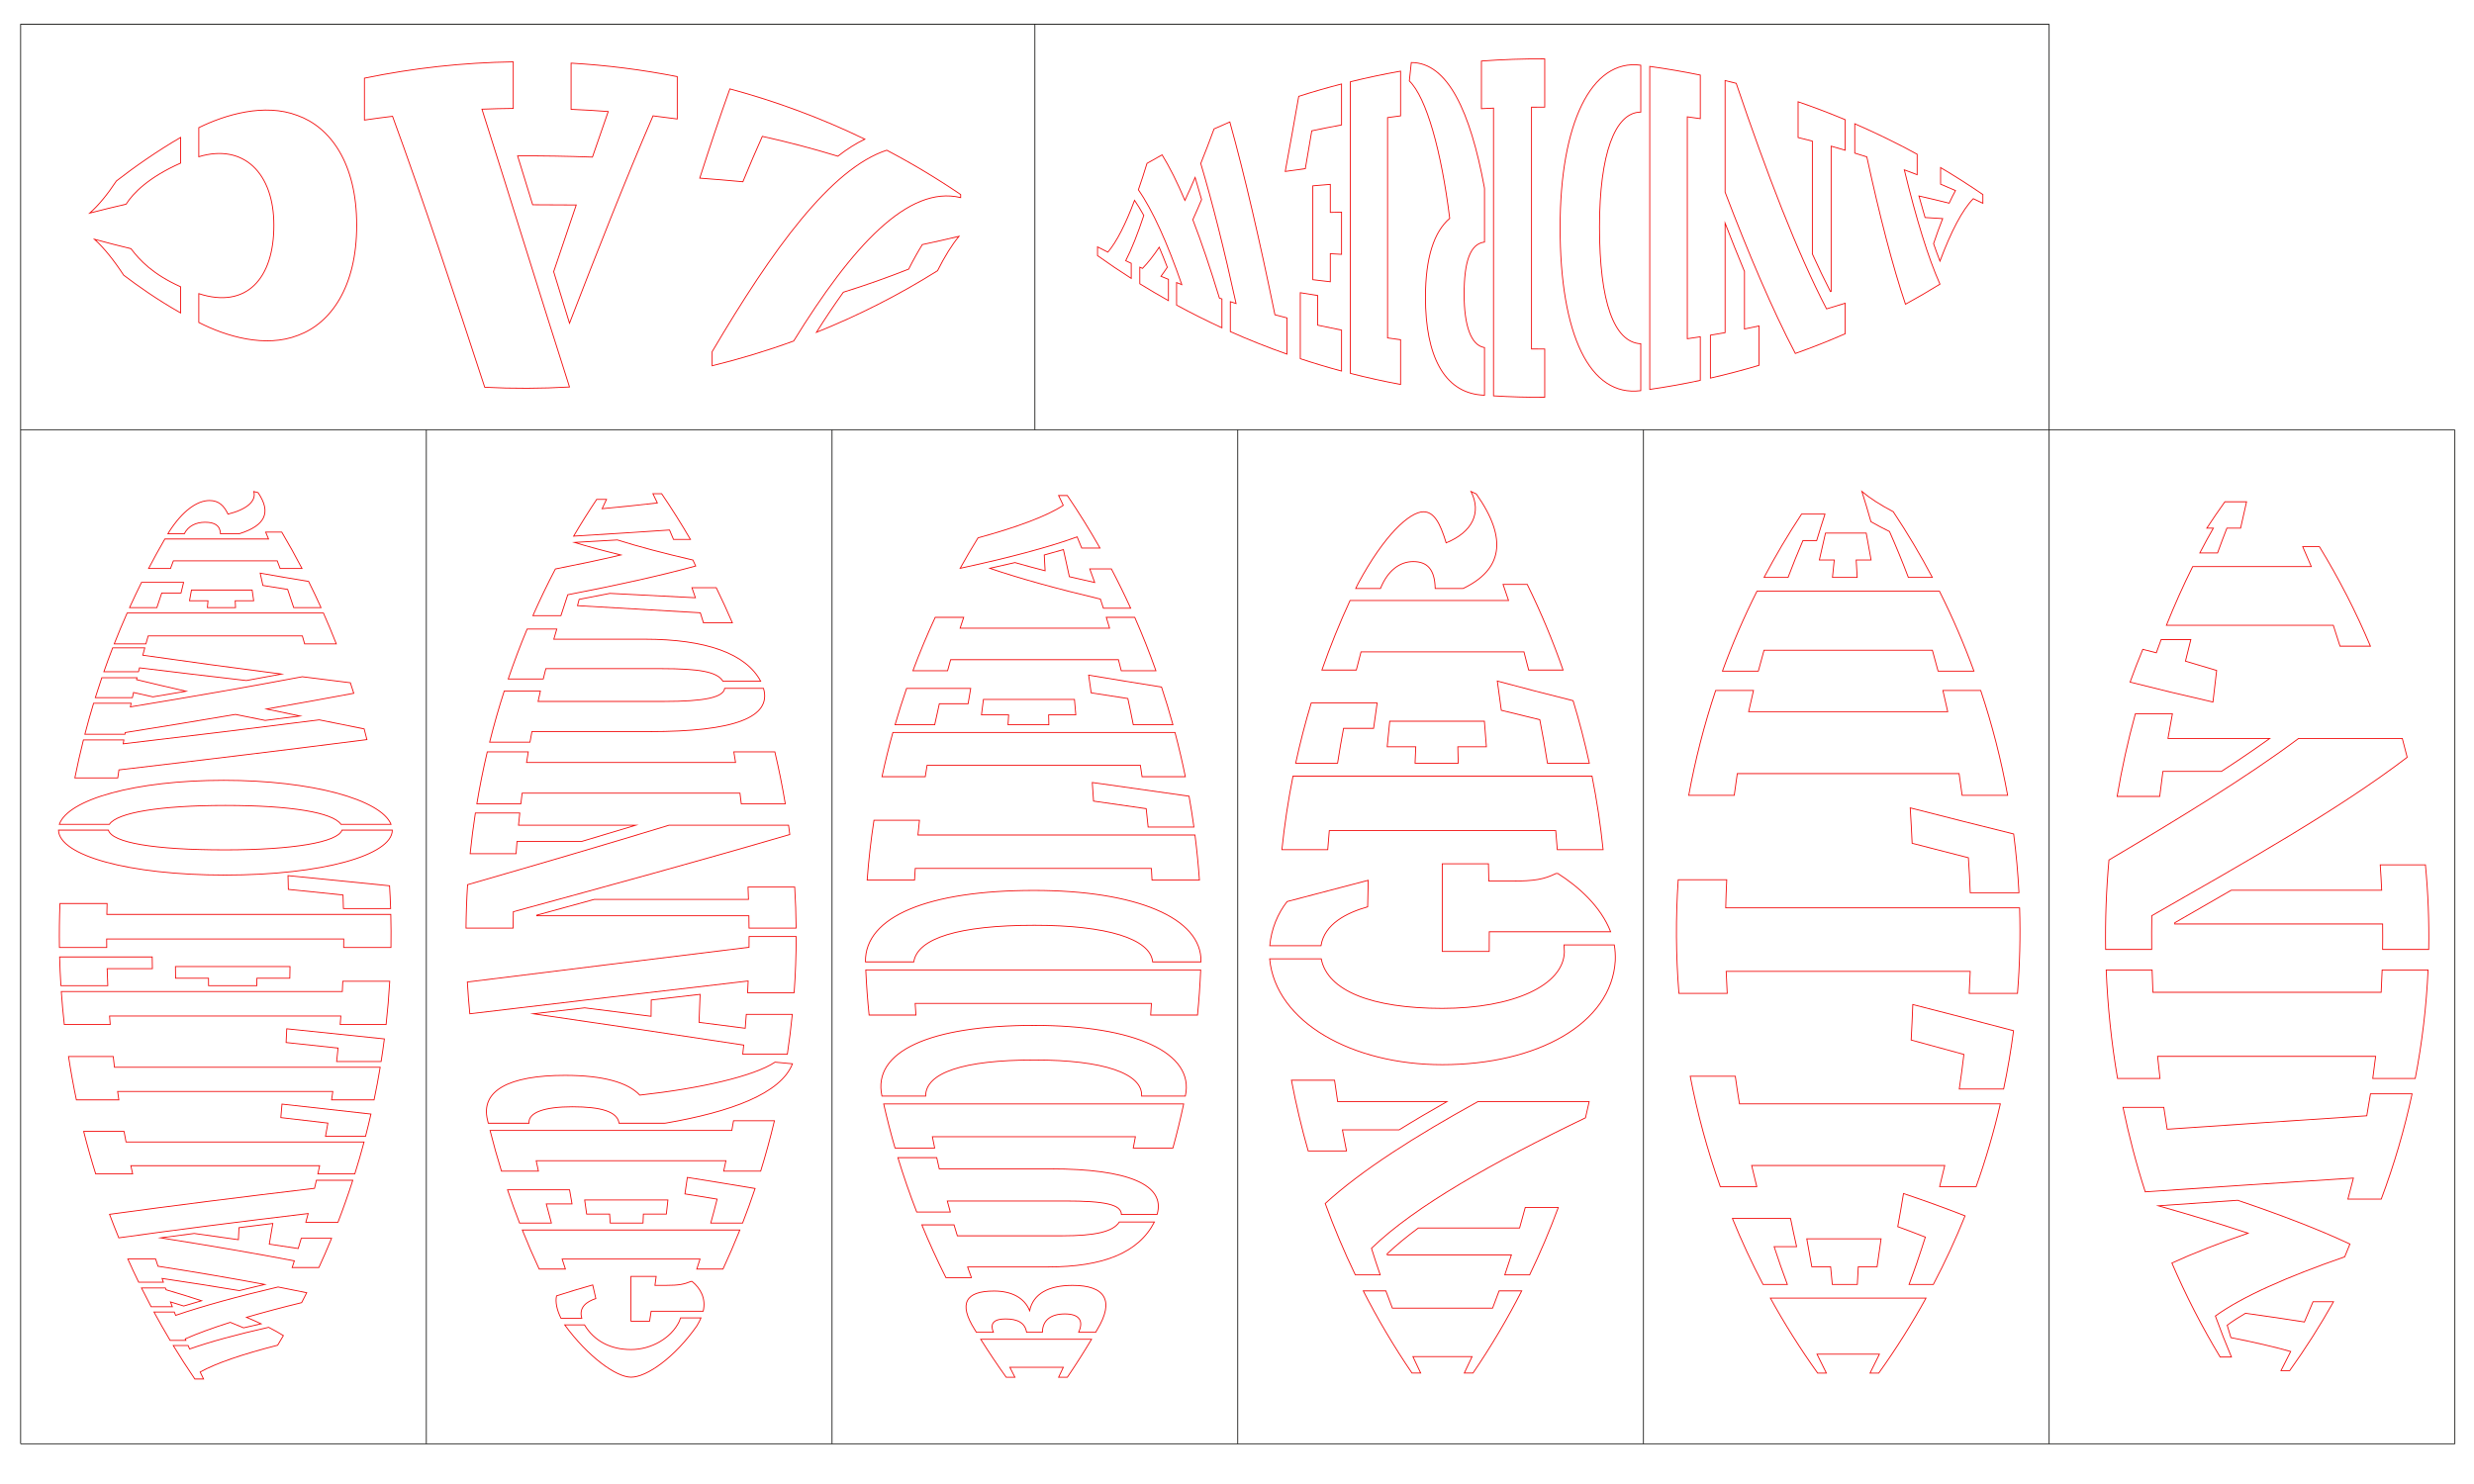 <?xml version="1.0" encoding="UTF-8" standalone="no"?>
<!DOCTYPE svg PUBLIC "-//W3C//DTD SVG 1.1//EN" "http://www.w3.org/Graphics/SVG/1.1/DTD/svg11.dtd">
<svg width="100%" height="100%" viewBox="0 0 5906 3544" version="1.1" xmlns="http://www.w3.org/2000/svg" xmlns:xlink="http://www.w3.org/1999/xlink" xml:space="preserve" xmlns:serif="http://www.serif.com/" style="fill-rule:evenodd;clip-rule:evenodd;stroke-miterlimit:10;">
    <g transform="matrix(5,2.55135e-16,3.06159e-16,-4.167,2954.85,1026.5)">
        <path d="M-581.103,-581.103L581.103,-581.103" style="fill:none;fill-rule:nonzero;stroke:rgb(29,29,27);stroke-width:0.45px;"/>
    </g>
    <g>
        <g transform="matrix(2.55135e-16,-4.167,4.167,2.55135e-16,665.845,3006.32)">
            <path d="M0,-70.626C-1.383,-70.185 -2.764,-69.738 -4.141,-69.286C-7.637,-47.001 -11.115,-26.565 -14.575,-8.141C-15.755,-13.161 -16.933,-18.014 -18.109,-22.697C-15.798,-36.434 -13.478,-51.199 -11.15,-66.935C-11.865,-66.689 -12.579,-66.443 -13.292,-66.195L-13.292,-80.356C-8.89,-82.497 -4.459,-84.563 0,-86.553L0,-70.626ZM-16.587,-65.036C-16.932,-64.914 -17.277,-64.791 -17.622,-64.667C-19.732,-57.453 -21.834,-50.657 -23.929,-44.299C-24.937,-47.844 -25.942,-51.256 -26.946,-54.533C-26.163,-56.998 -25.379,-59.527 -24.594,-62.119C-25.52,-61.773 -26.444,-61.425 -27.367,-61.074L-27.367,-73.195C-23.795,-75.093 -20.201,-76.94 -16.587,-78.736L-16.587,-65.036ZM-30.372,-59.921C-31.012,-59.673 -31.651,-59.424 -32.29,-59.174C-26.923,-43.474 -21.504,-23.753 -16.039,-0.481C-17.136,5.195 -18.231,10.666 -19.324,15.927C-21.228,14.967 -23.125,13.994 -25.017,13.006C-27.833,1.472 -30.637,-9.076 -33.426,-18.572C-34.662,-15.613 -35.894,-12.82 -37.124,-10.199C-37.898,-13.654 -38.67,-16.997 -39.442,-20.226C-38.393,-22.641 -37.343,-25.187 -36.291,-27.862C-39.468,-37.902 -42.626,-46.538 -45.765,-53.672C-46.06,-53.546 -46.354,-53.421 -46.648,-53.295L-46.648,-62.317C-41.278,-65.527 -35.852,-68.616 -30.372,-71.583L-30.372,-59.921ZM-49.581,-52.03C-50.245,-51.741 -50.908,-51.451 -51.57,-51.159C-47.462,-39.569 -43.32,-24.382 -39.145,-5.9C-40.728,-2.79 -42.306,0.033 -43.879,2.558C-45.728,1.474 -47.57,0.376 -49.406,-0.736C-54.58,-20.996 -59.7,-35.984 -64.762,-45.115C-66.1,-44.477 -67.433,-43.835 -68.762,-43.186L-68.762,-48.18C-62.458,-52.481 -56.062,-56.604 -49.581,-60.547L-49.581,-52.03Z" style="fill:none;fill-rule:nonzero;stroke:rgb(242,13,13);stroke-width:0.5px;"/>
        </g>
        <g transform="matrix(2.55135e-16,-4.167,4.167,2.55135e-16,352.862,2837.58)">
            <path d="M0,95.504C1.536,95.87 3.074,96.229 4.614,96.583L4.614,117.429C-3.472,114.83 -11.494,112 -19.44,108.94L-19.44,90.519C-17.779,90.976 -16.115,91.426 -14.448,91.868C-19.112,52.644 -23.752,16.34 -28.364,-16.638C-23.898,-18.475 -19.406,-20.237 -14.891,-21.925C-9.954,14.122 -4.99,53.417 0,95.504ZM-25.856,26.588C-27.048,35.222 -28.239,43.66 -29.427,51.896C-27.134,52.012 -24.834,52.126 -22.527,52.238C-21.73,58.604 -20.932,65.063 -20.134,71.614C-24.105,70.964 -28.057,70.29 -31.989,69.591C-32.821,75.216 -33.652,80.738 -34.482,86.155C-32.531,86.751 -30.575,87.336 -28.614,87.912L-28.614,105.29C-34.247,102.976 -39.84,100.544 -45.388,97.995L-45.388,82.701C-44.114,83.119 -42.838,83.533 -41.559,83.942C-37.187,60.971 -32.788,35.356 -28.364,7.385C-27.529,13.676 -26.693,20.078 -25.856,26.588Z" style="fill:none;fill-rule:nonzero;stroke:rgb(242,13,13);stroke-width:0.5px;"/>
        </g>
        <g transform="matrix(2.55135e-16,-4.167,4.167,2.55135e-16,199.735,2660.23)">
            <path d="M0,164.583C-4.259,163.611 -8.506,162.578 -12.739,161.483L-12.739,138.551C-10.221,139.016 -7.698,139.465 -5.17,139.9C-4.125,131.002 -3.078,122.019 -2.03,112.954C0.544,113.184 3.124,113.405 5.707,113.617C3.803,130.87 1.9,147.867 0,164.583ZM-9.936,23.139C-11.958,23.504 -13.977,23.879 -15.992,24.265L-15.992,160.629C-22.124,158.995 -28.227,157.231 -34.294,155.337L-34.294,134.161C-32.729,134.509 -31.162,134.852 -29.592,135.189L-29.592,27.027C-31.162,27.365 -32.729,27.709 -34.294,28.06L-34.294,6.881C-26.233,4.358 -18.11,2.064 -9.936,0L-9.936,23.139Z" style="fill:none;fill-rule:nonzero;stroke:rgb(242,13,13);stroke-width:0.5px;"/>
        </g>
        <g transform="matrix(2.55135e-16,-4.167,4.167,2.55135e-16,163.61,2480.77)">
            <path d="M0,180.937C-4.324,180.376 -8.641,179.754 -12.949,179.071L-12.949,153.59C-10.386,153.881 -7.82,154.156 -5.252,154.415C-4.189,144.542 -3.126,134.616 -2.062,124.641C0.553,124.775 3.171,124.901 5.791,125.018C3.859,143.809 1.929,162.456 0,180.937ZM-10.098,25.609C-12.154,25.834 -14.209,26.068 -16.261,26.313L-16.261,178.533C-22.507,177.495 -28.734,176.328 -34.936,175.031L-34.936,150.705C-33.336,150.944 -31.735,151.176 -30.132,151.403L-30.132,28.123C-31.735,28.351 -33.336,28.584 -34.936,28.824L-34.936,4.496C-26.695,2.768 -18.412,1.269 -10.098,0L-10.098,25.609Z" style="fill:none;fill-rule:nonzero;stroke:rgb(242,13,13);stroke-width:0.5px;"/>
        </g>
        <g transform="matrix(2.55135e-16,-4.167,4.167,2.55135e-16,380.382,2307.97)">
            <path d="M0,74.864C-2.232,74.83 -4.464,74.79 -6.695,74.743L-6.695,55.898C-8.123,55.884 -9.551,55.868 -10.978,55.851L-10.978,28.193C-9.551,28.184 -8.123,28.175 -6.695,28.167L-6.695,9.322C-4.464,9.286 -2.232,9.255 0,9.229L0,74.864ZM5.493,-4.085C3.26,-4.059 1.027,-4.025 -1.206,-3.984L-1.206,-29.901C-4.465,-29.804 -7.722,-29.682 -10.978,-29.536L-10.978,-56.389C-5.492,-56.733 -0.001,-56.98 5.493,-57.128L5.493,-4.085ZM-14.323,104.831C-12.361,104.929 -10.399,105.018 -8.436,105.098L-8.436,131.992C-16.712,131.519 -24.976,130.824 -33.219,129.906L-33.219,103.609C-31.597,103.738 -29.974,103.86 -28.351,103.977L-28.351,-28.519C-29.974,-28.402 -31.597,-28.279 -33.219,-28.149L-33.219,-54.45C-26.931,-55.152 -20.631,-55.724 -14.323,-56.166L-14.323,104.831Z" style="fill:none;fill-rule:nonzero;stroke:rgb(242,13,13);stroke-width:0.5px;"/>
        </g>
        <g transform="matrix(2.55135e-16,-4.167,4.167,2.55135e-16,145.129,2115.12)">
            <path d="M0,188.338C-4.349,188.605 -8.701,188.81 -13.055,188.954L-13.055,161.917C-10.465,161.856 -7.876,161.779 -5.287,161.687C-4.216,151.229 -3.145,140.787 -2.075,130.363C0.558,130.306 3.189,130.24 5.818,130.165C3.88,149.48 1.94,168.878 0,188.338ZM-10.175,26.531C-12.252,26.472 -14.328,26.424 -16.405,26.386L-16.405,189.052C-22.726,189.215 -29.049,189.248 -35.37,189.152L-35.37,162.059C-33.74,162.076 -32.109,162.088 -30.478,162.093L-30.478,26.279C-32.109,26.285 -33.74,26.296 -35.37,26.314L-35.37,-0.782C-26.971,-0.91 -18.569,-0.809 -10.175,-0.479L-10.175,26.531Z" style="fill:none;fill-rule:nonzero;stroke:rgb(242,13,13);stroke-width:0.5px;"/>
        </g>
        <g transform="matrix(2.55135e-16,-4.167,4.167,2.55135e-16,934.608,1968.38)">
            <path d="M0,-190.307C14.357,-185.215 25.218,-146.664 25.219,-96.141C25.218,-45.624 14.158,-6.098 0,-0.261L0,-28.96C6.778,-33.621 10.813,-57.677 10.814,-95.154C10.814,-132.63 6.711,-157.206 0,-161.608L0,-190.307ZM-3.324,-162.196C-10.508,-160.096 -14.647,-136.083 -14.646,-95.419C-14.646,-56.329 -10.241,-30.753 -3.324,-28.373L-3.324,0.472C-17.625,0.346 -29.072,-39.362 -29.069,-95.423C-29.072,-150.938 -17.758,-190.406 -3.324,-190.779L-3.324,-162.196Z" style="fill:none;fill-rule:nonzero;stroke:rgb(242,13,13);stroke-width:0.5px;"/>
        </g>
        <g transform="matrix(2.55135e-16,-4.167,4.167,2.55135e-16,708.955,1546.93)">
            <path d="M0,-87.183C-1.408,-87.572 -2.819,-87.957 -4.231,-88.336C-7.817,-63.397 -11.417,-36.846 -15.03,-8.848C-16.263,-15.441 -17.498,-22.161 -18.734,-29.003C-16.304,-50.148 -13.881,-70.574 -11.464,-90.226C-12.206,-90.415 -12.949,-90.602 -13.692,-90.788L-13.692,-110.625C-9.105,-109.021 -4.54,-107.34 0,-105.584L0,-87.183ZM-17.136,-91.638C-17.498,-91.726 -17.86,-91.814 -18.222,-91.902C-20.438,-82.77 -22.659,-73.322 -24.884,-63.577C-25.954,-69.814 -27.025,-76.137 -28.097,-82.542C-27.261,-86.281 -26.426,-89.978 -25.591,-93.632C-26.576,-93.856 -27.562,-94.079 -28.548,-94.298L-28.548,-115.535C-24.73,-114.346 -20.926,-113.106 -17.136,-111.815L-17.136,-91.638ZM-31.769,-95.006C-32.456,-95.155 -33.144,-95.303 -33.833,-95.449C-28.044,-60.229 -22.286,-27.234 -16.561,3.064C-17.711,12.095 -18.861,21.27 -20.013,30.583C-22.018,31.25 -24.027,31.902 -26.04,32.539C-29.038,16.54 -32.045,-0.147 -35.059,-17.457C-36.395,-11.16 -37.732,-4.769 -39.07,1.71C-39.912,-4.87 -40.754,-11.514 -41.597,-18.22C-40.451,-23.969 -39.307,-29.652 -38.164,-35.263C-41.616,-55.553 -45.078,-76.629 -48.549,-98.392C-48.874,-98.453 -49.2,-98.514 -49.526,-98.574L-49.526,-121.514C-43.578,-119.972 -37.657,-118.309 -31.769,-116.524L-31.769,-95.006ZM-52.784,-99.169C-53.523,-99.301 -54.263,-99.433 -55.003,-99.563C-50.41,-60.489 -45.833,-22.948 -41.273,12.759C-43.002,21.195 -44.733,29.774 -46.467,38.486C-48.504,39.028 -50.545,39.555 -52.589,40.069C-58.35,-4.886 -64.137,-52.437 -69.944,-102.001C-71.478,-102.232 -73.013,-102.457 -74.55,-102.677L-74.55,-127.252C-67.261,-125.795 -60.003,-124.16 -52.784,-122.346L-52.784,-99.169Z" style="fill:none;fill-rule:nonzero;stroke:rgb(242,13,13);stroke-width:0.5px;"/>
        </g>
        <g transform="matrix(2.55135e-16,-4.167,4.167,2.55135e-16,338.855,1388.33)">
            <path d="M0,95.47C-4.972,97.943 -9.983,100.318 -15.031,102.597L-15.031,86.949C-11.528,85.819 -8.043,84.657 -4.577,83.46C-3.822,78.639 -3.069,73.916 -2.316,69.293C0.044,68.784 2.395,68.266 4.737,67.738C3.162,76.54 1.583,85.789 0,95.47ZM-4.944,63.131C-6.984,63.432 -9.03,63.728 -11.083,64.018L-11.083,53.426C-12.396,53.49 -13.712,53.553 -15.031,53.616L-15.031,37.498C-13.712,37.61 -12.396,37.723 -11.083,37.838L-11.083,27.245C-9.03,27.615 -6.984,27.99 -4.944,28.372L-4.944,63.131ZM-0.548,23.867C-2.579,23.364 -4.615,22.869 -6.659,22.382L-6.659,11.333C-9.438,10.383 -12.228,9.455 -15.031,8.548L-15.031,-7.102C-10.169,-4.901 -5.34,-2.61 -0.548,-0.228L-0.548,23.867ZM-18.125,103.979C-23.972,106.566 -29.867,109.022 -35.805,111.349L-35.805,93.201C-34.273,92.772 -32.744,92.337 -31.218,91.896L-31.218,3.581C-32.744,3.138 -34.273,2.702 -35.805,2.271L-35.805,-15.879C-29.867,-13.545 -23.972,-11.082 -18.125,-8.488L-18.125,103.979Z" style="fill:none;fill-rule:nonzero;stroke:rgb(242,13,13);stroke-width:0.5px;"/>
        </g>
        <g transform="matrix(2.55135e-16,-4.167,4.167,2.55135e-16,671.887,1269.56)">
            <path d="M0,-64.331C11.877,-56.72 17.837,-48.387 17.852,-41.208C17.849,-36.051 15.048,-32.98 10.056,-30.618C12.728,-19.856 17.53,-14.284 22.998,-15.835C22.789,-15.035 22.58,-14.22 22.371,-13.389C10.726,-5.457 3.35,-9.638 -1.178,-24.129C-1.198,-24.22 -1.218,-24.311 -1.237,-24.403L-1.237,-34.92C-1.218,-34.919 -1.198,-34.918 -1.178,-34.917C3.476,-35.142 5.393,-38.12 5.396,-43.739C5.394,-49.093 3.183,-53.425 -1.178,-55.648C-1.198,-55.656 -1.218,-55.664 -1.237,-55.673L-1.237,-65.064C-0.824,-64.82 -0.412,-64.576 0,-64.331ZM-4.19,-7.395C-2.869,-7.941 -1.551,-8.492 -0.236,-9.048L-0.236,0.174C-7.105,4.24 -14.067,8.108 -21.112,11.778L-21.112,-0.758C-19.643,-1.305 -18.177,-1.858 -16.716,-2.417L-16.716,-61.906C-18.177,-62.467 -19.643,-63.022 -21.112,-63.571L-21.112,-76.109C-15.416,-73.133 -9.773,-70.027 -4.19,-66.791L-4.19,-7.395Z" style="fill:none;fill-rule:nonzero;stroke:rgb(242,13,13);stroke-width:0.5px;"/>
        </g>
        <g transform="matrix(2.55135e-16,-4.167,4.167,2.55135e-16,1672.01,3147.88)">
            <path d="M0,-79.87C4.855,-82.274 9.376,-83.201 12.842,-82.419C14.921,-76.042 17.007,-69.125 19.1,-61.694C16.49,-61.109 13.891,-60.511 11.303,-59.901C9.538,-65.232 6.301,-69.749 0,-67.96L0,-79.87ZM23.997,-25.332C22.282,-25.564 20.573,-25.8 18.867,-26.039L18.867,-19.44C18.868,-12.428 19.409,-9.567 21.118,-5.338L21.118,-4.775C17.235,-0.008 11.426,3.331 4.03,1.6L4.03,-28.217C2.124,-28.51 0.225,-28.807 -1.668,-29.108L-1.668,-39.77C6.762,-39.777 15.322,-39.783 23.997,-39.789L23.997,-25.332ZM-3.785,-66.392C-12.99,-60.928 -17.918,-51.491 -17.926,-39.755C-17.92,-28.24 -11.506,-16.809 -1.819,-12.114C-1.062,-11.799 -0.38,-11.625 0.228,-11.378L0.228,0.352C-1.214,-0.263 -2.728,-1.053 -4.313,-2.003C-22.343,-14.633 -33.732,-30.606 -33.754,-39.74C-33.733,-48.269 -21.98,-64.479 -3.785,-77.745L-3.785,-66.392Z" style="fill:none;fill-rule:nonzero;stroke:rgb(242,13,13);stroke-width:0.5px;"/>
        </g>
        <g transform="matrix(2.55135e-16,-4.167,4.167,2.55135e-16,1211.56,2838.02)">
            <path d="M0,141.827C-6.639,139.602 -13.233,137.22 -19.776,134.68L-19.776,116.451C-15.236,117.711 -10.672,118.916 -6.085,120.067C-5.086,114.022 -4.087,107.88 -3.086,101.641C0.051,102.115 3.198,102.574 6.354,103.018C4.232,116.348 2.114,129.294 0,141.827ZM-6.57,91.885C-9.268,91.594 -11.957,91.294 -14.638,90.987L-14.638,77.836C-16.354,77.768 -18.067,77.698 -19.776,77.627L-19.776,58.851C-18.067,58.727 -16.354,58.605 -14.638,58.485L-14.638,45.335C-11.957,44.947 -9.268,44.57 -6.57,44.202L-6.57,91.885ZM-0.732,35.546C-3.44,36.001 -6.141,36.468 -8.834,36.949L-8.834,22.211C-12.497,23.149 -16.144,24.122 -19.776,25.13L-19.776,6.901C-13.474,4.454 -7.124,2.154 -0.732,0L-0.732,35.546ZM-23.775,133.106C-31.307,130.097 -38.769,126.879 -46.151,123.45L-46.151,108.425C-44.247,109.057 -42.337,109.68 -40.423,110.292L-40.423,31.29C-42.337,31.903 -44.247,32.525 -46.151,33.157L-46.151,18.132C-38.769,14.703 -31.307,11.484 -23.775,8.476L-23.775,133.106Z" style="fill:none;fill-rule:nonzero;stroke:rgb(242,13,13);stroke-width:0.5px;"/>
        </g>
        <g transform="matrix(2.55135e-16,-4.167,4.167,2.55135e-16,1874.41,2674.82)">
            <path d="M0,-170.513C16.81,-174.679 25.681,-158.493 25.67,-126.13C25.671,-104.112 21.546,-89.998 14.349,-83.301C18.197,-48.529 25.154,-18.011 33.243,-5.814C32.934,-2.482 32.625,0.845 32.316,4.166C15.137,-2.513 4.739,-31.288 -1.662,-68.334C-1.69,-68.569 -1.718,-68.804 -1.746,-69.038L-1.746,-95.177C-1.718,-95.178 -1.69,-95.179 -1.662,-95.179C4.904,-96.202 7.666,-105.383 7.664,-121.953C7.665,-137.805 4.487,-147.177 -1.662,-146.77C-1.69,-146.765 -1.718,-146.76 -1.746,-146.755L-1.746,-170.095C-1.164,-170.235 -0.582,-170.375 0,-170.513ZM-5.896,-30.564C-4.044,-30.231 -2.189,-29.906 -0.333,-29.59L-0.333,-6.154C-10.032,-8.464 -19.665,-11.096 -29.212,-14.05L-29.212,-35.233C-27.221,-34.793 -25.226,-34.362 -23.227,-33.942L-23.227,-142.645C-25.226,-142.225 -27.221,-141.795 -29.212,-141.354L-29.212,-162.538C-21.493,-164.926 -13.717,-167.104 -5.896,-169.072L-5.896,-30.564Z" style="fill:none;fill-rule:nonzero;stroke:rgb(242,13,13);stroke-width:0.5px;"/>
        </g>
        <g transform="matrix(2.55135e-16,-4.167,4.167,2.55135e-16,1228.24,2261.93)">
            <path d="M0,134.346C2.045,134.367 4.09,134.379 6.135,134.381C6.134,143.377 6.134,152.372 6.135,161.367C-4.601,161.352 -15.337,160.962 -26.048,160.197L-26.048,133.545C-23.809,133.659 -21.57,133.762 -19.329,133.853C-25.597,79.962 -31.858,26.591 -38.108,-25.603C-32.056,-26.196 -25.994,-26.668 -19.925,-27.021C-13.289,26.21 -6.645,80.246 0,134.346ZM-34.713,40.204C-36.326,52.942 -37.939,65.623 -39.55,78.235C-36.44,78.274 -33.327,78.309 -30.212,78.34C-29.136,87.647 -28.06,96.979 -26.983,106.333C-32.338,106.166 -37.687,105.96 -43.027,105.713C-44.157,114.574 -45.286,123.397 -46.416,132.178C-43.762,132.399 -41.106,132.603 -38.447,132.791L-38.447,159.142C-46.083,158.388 -53.701,157.442 -61.294,156.306L-61.294,130.764C-59.55,130.95 -57.805,131.13 -56.059,131.302C-50.088,92.142 -44.103,51.81 -38.108,10.774C-36.977,20.547 -35.845,30.359 -34.713,40.204Z" style="fill:none;fill-rule:nonzero;stroke:rgb(242,13,13);stroke-width:0.5px;"/>
        </g>
        <g transform="matrix(2.55135e-16,-4.167,4.167,2.55135e-16,1772.13,1941.29)">
            <path d="M0,-127.496C-2.333,-127.754 -4.668,-127.998 -7.005,-128.23L-7.005,-61.046C-10.103,-71.243 -13.204,-81.588 -16.309,-92.047L-16.309,-129.083C-18.652,-129.28 -20.997,-129.465 -23.343,-129.636L-23.343,-155.941C-15.541,-155.143 -7.757,-154.145 0,-152.946L0,-127.496ZM-49.52,-84.827L-49.52,3.516C-47.165,3.441 -44.81,3.352 -42.457,3.251L-42.457,29.999C-50.283,30.471 -58.12,30.743 -65.958,30.814L-65.958,3.834C-63.601,3.818 -61.244,3.79 -58.887,3.749L-58.887,-117.774C-58.773,-117.772 -58.66,-117.771 -58.547,-117.769C-55.537,-106.768 -52.528,-95.778 -49.52,-84.827ZM-7.005,-41.996L-7.005,26.478C-8.779,26.724 -10.555,26.96 -12.331,27.185C-27.023,-22.926 -41.796,-76.944 -56.587,-131.2C-59.71,-131.266 -62.834,-131.309 -65.958,-131.329L-65.958,-158.31C-57.665,-158.234 -49.374,-157.934 -41.096,-157.41C-29.699,-117.941 -18.326,-78.943 -7.005,-41.996Z" style="fill:none;fill-rule:nonzero;stroke:rgb(242,13,13);stroke-width:0.5px;"/>
        </g>
        <g transform="matrix(2.55135e-16,-4.167,4.167,2.55135e-16,1751.81,1795.34)">
            <path d="M0,-117.744C-2.024,-118.085 -4.051,-118.416 -6.081,-118.737L-6.081,0.994C-4.051,0.673 -2.024,0.342 0,0.001L0,23.504C-9.871,25.832 -19.81,27.826 -29.798,29.488L-29.798,4.277C-27.75,4.034 -25.704,3.78 -23.66,3.517L-23.66,-121.26C-25.704,-121.524 -27.75,-121.777 -29.798,-122.021L-29.798,-147.232C-19.81,-145.57 -9.871,-143.575 0,-141.248L0,-117.744Z" style="fill:none;fill-rule:nonzero;stroke:rgb(242,13,13);stroke-width:0.5px;"/>
        </g>
        <g transform="matrix(2.55135e-16,-4.167,4.167,2.55135e-16,1682.65,1502.12)">
            <path d="M0,-84.828C-1.932,-85.406 -3.869,-85.974 -5.81,-86.532L-5.81,-34.585C-5.824,0.598 -13.977,23.49 -29.893,31.981L-29.893,10.362C-24.532,7.132 -22.681,-2.866 -22.679,-25.02L-22.679,-91.098C-24.646,-91.599 -26.618,-92.089 -28.593,-92.569L-28.593,-112.65C-18.959,-109.372 -9.421,-105.761 0,-101.818L0,-84.828ZM-35.51,-94.206C-37.495,-94.664 -39.484,-95.111 -41.476,-95.548L-41.476,-23.448C-41.478,-0.208 -39.179,10.628 -33.962,11.364L-33.962,33.602C-50.685,38.47 -58.776,16.688 -58.759,-31.728L-58.759,-99.071C-60.772,-99.45 -62.787,-99.82 -64.806,-100.179L-64.806,-123.298C-54.962,-120.845 -45.19,-118.059 -35.51,-114.94L-35.51,-94.206Z" style="fill:none;fill-rule:nonzero;stroke:rgb(242,13,13);stroke-width:0.5px;"/>
        </g>
        <g transform="matrix(2.55135e-16,-4.167,4.167,2.55135e-16,1572.63,1192.48)">
            <path d="M0,-29.947C-1.771,-30.792 -3.549,-31.627 -5.334,-32.452C-4.234,-20.885 -3.136,-10.333 -2.041,-0.816C-0.264,-1.653 1.505,-2.5 3.267,-3.357L3.267,1.637C-5.302,7.469 -14.043,12.97 -22.936,18.14L-22.936,8.438C-21.132,7.688 -19.335,6.929 -17.544,6.16C-18.713,-10.953 -19.884,-29.274 -21.059,-48.774C-13.937,-44.586 -6.914,-40.184 0,-35.569L0,-29.947ZM-31.853,-21.715C-29.447,-31.619 -27.051,-40.49 -24.666,-48.275C-24.189,-39.898 -23.713,-31.711 -23.237,-23.716C-27.046,-11.676 -30.883,2.812 -34.746,19.548C-35.89,20.087 -37.036,20.622 -38.184,21.152C-43.62,1.203 -49.106,-23.414 -54.639,-52.133C-58.613,-53.488 -62.612,-54.799 -66.633,-56.065L-66.633,-72.114C-57.592,-68.128 -48.665,-63.832 -39.87,-59.224C-37.185,-45.53 -34.513,-33.002 -31.853,-21.715ZM-53.861,-28.01C-54.691,-12.058 -55.523,4.275 -56.356,20.982C-54.43,20.333 -52.51,19.673 -50.595,19.004L-50.595,32.925C-57.244,36.179 -63.961,39.26 -70.741,42.167L-70.741,25.609C-68.815,25.019 -66.895,24.419 -64.979,23.808C-63.614,-0.437 -62.252,-23.905 -60.893,-46.567C-59.691,-46.252 -58.49,-45.934 -57.292,-45.613C-56.146,-39.568 -55.003,-33.699 -53.861,-28.01Z" style="fill:none;fill-rule:nonzero;stroke:rgb(242,13,13);stroke-width:0.5px;"/>
        </g>
        <g transform="matrix(2.55135e-16,-4.167,4.167,2.55135e-16,2622.41,3174.5)">
            <path d="M0,-70.968C14.848,-80.325 22.017,-76.235 21.992,-59.825C21.997,-49.735 18.069,-42.394 10.761,-39.463C20.371,-37.386 25.248,-28.737 25.238,-14.886C25.268,3.757 16.55,9.357 -0.081,-0.738C-0.594,-1.034 -1.106,-1.331 -1.618,-1.628L-1.618,-11.379C-1.511,-11.335 -1.403,-11.291 -1.295,-11.247C5.258,-8.425 8.88,-11.316 8.876,-19.255C8.88,-27.437 5.176,-31.964 -1.376,-32.136C-1.457,-32.14 -1.537,-32.144 -1.618,-32.148L-1.618,-41.216C-1.591,-41.219 -1.564,-41.222 -1.537,-41.225C3.72,-42.107 6.018,-46.259 6.015,-53.278C6.019,-59.514 3.801,-62.408 -1.537,-60.266C-1.564,-60.254 -1.591,-60.242 -1.618,-60.23L-1.618,-69.982C-1.079,-70.312 -0.54,-70.641 0,-70.968ZM-5.648,-4.001C-13.017,-8.394 -20.277,-13.017 -27.418,-17.869L-27.418,-22.864C-25.523,-21.953 -23.619,-21.054 -21.707,-20.166L-21.707,-50.786C-23.619,-49.832 -25.523,-48.865 -27.418,-47.886L-27.418,-52.881C-20.277,-57.99 -13.017,-62.858 -5.648,-67.483L-5.648,-4.001Z" style="fill:none;fill-rule:nonzero;stroke:rgb(242,13,13);stroke-width:0.5px;"/>
        </g>
        <g transform="matrix(2.55135e-16,-4.167,4.167,2.55135e-16,2690.51,2764.31)">
            <path d="M0,-109.024C-2.153,-108.552 -4.301,-108.067 -6.445,-107.57L-6.445,-43.791C-6.427,0.711 -15.583,22.255 -32.563,17.208L-32.563,-3.233C-26.849,-3.319 -24.837,-12.666 -24.839,-35.435L-24.839,-102.976C-26.957,-102.409 -29.07,-101.829 -31.178,-101.236L-31.178,-120.49C-20.898,-124.492 -10.497,-128.088 0,-131.279L0,-109.024ZM-38.52,-99.117C-40.616,-98.496 -42.706,-97.862 -44.791,-97.217L-44.791,-37.199C-44.789,-17.997 -42.399,-7.964 -36.882,-4.44L-36.882,15.671C-54.541,6.578 -62.618,-13.59 -62.64,-45.484L-62.64,-91.338C-64.691,-90.622 -66.736,-89.893 -68.775,-89.152L-68.775,-103.75C-58.833,-108.757 -48.74,-113.359 -38.52,-117.554L-38.52,-99.117Z" style="fill:none;fill-rule:nonzero;stroke:rgb(242,13,13);stroke-width:0.5px;"/>
        </g>
        <g transform="matrix(2.55135e-16,-4.167,4.167,2.55135e-16,2829.24,2616.97)">
            <path d="M0,-173.715C25.5,-179.315 40.446,-146.265 40.425,-86.572C40.444,-28.966 24.776,5.6 0,0.108C-0.03,0.102 -0.06,0.096 -0.09,0.09L-0.09,-24.947C-0.06,-24.943 -0.03,-24.938 0,-24.934C12.878,-24.401 20.607,-46.757 20.602,-86.253C20.608,-127.288 13.239,-148.633 0,-148.67C-0.03,-148.666 -0.06,-148.661 -0.09,-148.656L-0.09,-173.696C-0.06,-173.702 -0.03,-173.709 0,-173.715ZM-4.587,-0.849C-13.062,-2.664 -21.491,-4.722 -29.862,-7.024L-29.862,-29.733C-27.703,-29.313 -25.54,-28.905 -23.373,-28.508L-23.373,-144.813C-25.54,-144.386 -27.703,-143.947 -29.862,-143.496L-29.862,-166.205C-21.491,-168.629 -13.062,-170.796 -4.587,-172.707L-4.587,-0.849Z" style="fill:none;fill-rule:nonzero;stroke:rgb(242,13,13);stroke-width:0.5px;"/>
        </g>
        <g transform="matrix(2.55135e-16,-4.167,4.167,2.55135e-16,2868.01,2296.52)">
            <path d="M0,-192.452C25.941,-192.851 40.871,-156.393 40.866,-95.923C40.871,-37.619 25.208,0.399 0,-0.239C-0.03,-0.24 -0.061,-0.241 -0.091,-0.242L-0.091,-27.933C-0.061,-27.932 -0.03,-27.931 0,-27.931C13.104,-29.305 20.898,-53.945 20.897,-95.662C20.898,-139.028 13.47,-162.589 0,-164.758C-0.03,-164.757 -0.061,-164.756 -0.091,-164.755L-0.091,-192.449C-0.061,-192.45 -0.03,-192.451 0,-192.452ZM-4.672,-0.411C-13.312,-0.771 -21.943,-1.375 -30.552,-2.223L-30.552,-29.063C-28.332,-28.908 -26.109,-28.765 -23.886,-28.634L-23.886,-163.985C-26.109,-163.843 -28.332,-163.69 -30.552,-163.523L-30.552,-190.364C-21.943,-191.256 -13.312,-191.892 -4.672,-192.272L-4.672,-0.411Z" style="fill:none;fill-rule:nonzero;stroke:rgb(242,13,13);stroke-width:0.5px;"/>
        </g>
        <g transform="matrix(2.55135e-16,-4.167,4.167,2.55135e-16,2094.84,1901.24)">
            <path d="M0,178.477C-5.876,179.521 -11.77,180.45 -17.678,181.263L-17.678,155.03C-14.163,154.688 -10.654,154.317 -7.15,153.917C-5.7,143.787 -4.252,133.731 -2.804,123.757C0.755,123.533 4.308,123.293 7.853,123.038C5.239,141.217 2.621,159.711 0,178.477ZM-13.772,24.035C-16.586,23.722 -19.404,23.429 -22.225,23.156L-22.225,181.865C-30.81,182.959 -39.422,183.809 -48.05,184.416L-48.05,157.26C-45.824,157.149 -43.6,157.027 -41.376,156.894L-41.376,21.611C-43.6,21.467 -45.824,21.336 -48.05,21.217L-48.05,-5.939C-36.587,-5.091 -25.151,-3.789 -13.772,-2.035L-13.772,24.035Z" style="fill:none;fill-rule:nonzero;stroke:rgb(242,13,13);stroke-width:0.5px;"/>
        </g>
        <g transform="matrix(2.55135e-16,-4.167,4.167,2.55135e-16,2162.35,1640.56)">
            <path d="M0,146.502C-7.151,148.86 -14.355,151.035 -21.601,153.028L-21.601,130.32C-16.573,129.342 -11.566,128.302 -6.582,127.2C-5.497,120.107 -4.414,113.107 -3.331,106.203C0.062,105.738 3.444,105.257 6.814,104.758C4.548,118.239 2.277,132.164 0,146.502ZM-7.11,96.625C-10.042,96.888 -12.983,97.143 -15.931,97.389L-15.931,81.822C-17.818,81.867 -19.708,81.912 -21.601,81.955L-21.601,58.566C-19.708,58.679 -17.818,58.796 -15.931,58.915L-15.931,43.348C-12.983,43.709 -10.043,44.083 -7.11,44.469L-7.11,96.625ZM-0.788,37.183C-3.709,36.669 -6.638,36.171 -9.575,35.689L-9.575,19.209C-13.569,18.283 -17.579,17.399 -21.601,16.558L-21.601,-6.15C-14.621,-4.129 -7.68,-1.929 -0.788,0.449L-0.788,37.183ZM-26.044,154.226C-34.435,156.442 -42.882,158.414 -51.374,160.143L-51.374,135.351C-49.183,135.035 -46.996,134.709 -44.812,134.37L-44.812,12.204C-46.996,11.841 -49.183,11.49 -51.374,11.151L-51.374,-13.641C-42.882,-11.821 -34.435,-9.744 -26.044,-7.411L-26.044,154.226Z" style="fill:none;fill-rule:nonzero;stroke:rgb(242,13,13);stroke-width:0.5px;"/>
        </g>
        <g transform="matrix(2.55135e-16,-4.167,4.167,2.55135e-16,2638.29,1474.15)">
            <path d="M0,-81.059C-2.064,-81.749 -4.134,-82.427 -6.209,-83.093L-6.209,2.534C-4.134,1.915 -2.064,1.285 0,0.642L0,16.951C-10.066,21.38 -20.272,25.423 -30.596,29.081L-30.596,9.22C-28.479,8.689 -26.367,8.148 -24.26,7.594L-24.26,-88.531C-26.367,-89.126 -28.479,-89.708 -30.596,-90.278L-30.596,-110.14C-20.272,-106.288 -10.066,-102.031 0,-97.368L0,-81.059Z" style="fill:none;fill-rule:nonzero;stroke:rgb(242,13,13);stroke-width:0.5px;"/>
        </g>
        <g transform="matrix(2.55135e-16,-4.167,4.167,2.55135e-16,2453.02,1206.71)">
            <path d="M0,20.451C1.886,19.575 3.763,18.688 5.633,17.789L5.633,22.784C-4.182,29.454 -14.224,35.69 -24.462,41.491L-24.462,31.018C-22.322,30.16 -20.191,29.29 -18.069,28.405C-24.006,12.065 -30.012,-10.536 -36.081,-38.615C-30.204,-35.352 -24.387,-31.941 -18.633,-28.385C-12.343,-5.487 -6.129,11.084 0,20.451ZM-32.792,-7.218C-34.352,-1.813 -35.915,3.948 -37.484,10.055C-34.458,9.895 -31.447,9.732 -28.453,9.565C-27.419,13.401 -26.387,17.062 -25.356,20.542C-30.481,21.721 -35.654,22.856 -40.873,23.947C-41.978,28.619 -43.084,33.458 -44.192,38.46C-41.588,37.537 -38.994,36.595 -36.411,35.633L-36.411,48.019C-43.829,51.923 -51.342,55.605 -58.938,59.066L-58.938,43.445C-57.194,42.883 -55.454,42.313 -53.718,41.734C-47.784,16.743 -41.904,-4.551 -36.081,-21.594C-34.983,-16.614 -33.887,-11.82 -32.792,-7.218Z" style="fill:none;fill-rule:nonzero;stroke:rgb(242,13,13);stroke-width:0.5px;"/>
        </g>
        <g transform="matrix(2.55135e-16,-4.167,4.167,2.55135e-16,3578.71,3082.45)">
            <path d="M0,-64.87C-3.313,-63.661 -6.608,-62.42 -9.883,-61.148L-9.883,-3.724C-6.608,-2.451 -3.313,-1.21 0,-0L0,12.947C-16.156,4.693 -31.88,-4.603 -47.064,-14.94L-47.064,-19.932C-43.95,-18.417 -40.814,-16.933 -37.656,-15.481L-37.656,-49.392C-40.814,-47.94 -43.95,-46.456 -47.064,-44.942L-47.064,-49.933C-31.88,-60.269 -16.156,-69.564 0,-77.817L0,-64.87Z" style="fill:none;fill-rule:nonzero;stroke:rgb(242,13,13);stroke-width:0.5px;"/>
        </g>
        <g transform="matrix(2.55135e-16,-4.167,4.167,2.55135e-16,3690.86,2579.41)">
            <path d="M0,-121.19C-4.101,-120.637 -8.193,-120.045 -12.273,-119.411L-12.273,-56.831C-17.682,-66.377 -23.071,-75.527 -28.438,-84.18L-28.438,-116.68C-32.488,-115.939 -36.525,-115.158 -40.548,-114.337L-40.548,-136.286C-27.17,-140.108 -13.637,-143.305 0,-145.875L0,-121.19ZM-84.685,-73.192L-84.685,-15.183C-80.785,-14.062 -76.866,-12.98 -72.929,-11.939L-72.929,6.987C-86.02,2.143 -98.916,-3.326 -111.564,-9.421L-111.564,-23.666C-107.76,-22.356 -103.934,-21.087 -100.087,-19.857L-100.087,-90.962C-99.902,-91.01 -99.716,-91.057 -99.531,-91.104C-94.615,-85.916 -89.666,-79.913 -84.685,-73.192ZM-12.273,-39.092L-12.273,24.685C-15.371,24.013 -18.462,23.307 -21.546,22.569C-47.054,-30.357 -72.094,-75.048 -96.327,-100.033C-101.443,-98.439 -106.523,-96.774 -111.564,-95.038L-111.564,-109.283C-98.182,-115.731 -84.524,-121.479 -70.65,-126.526C-51.549,-105.684 -32.038,-74.892 -12.273,-39.092Z" style="fill:none;fill-rule:nonzero;stroke:rgb(242,13,13);stroke-width:0.5px;"/>
        </g>
        <g transform="matrix(2.55135e-16,-4.167,4.167,2.55135e-16,3856.21,2258.17)">
            <path d="M0,-197.984C9.635,-197.088 18.519,-193.39 25.289,-188.039C29.351,-172.499 33.412,-156.985 37.469,-141.575C32.41,-141.724 27.346,-141.835 22.279,-141.907C18.819,-154.026 12.496,-166.613 0,-168.636L0,-197.984ZM46.93,-72.697C43.629,-72.617 40.324,-72.547 37.018,-72.487L37.018,-59.677C37.018,-46.074 38.07,-40.761 41.375,-34.007L41.375,-32.947C33.867,-21.15 22.584,-8.387 7.979,-2.701L7.979,-72.223C4.215,-72.223 0.451,-72.236 -3.311,-72.261L-3.311,-99.167C13.446,-99.168 30.223,-99.167 46.93,-99.165L46.93,-72.697ZM-7.526,-168.496C-25.886,-164.928 -35.922,-139.546 -35.923,-99.165C-35.924,-58.836 -22.883,-29.738 -3.613,-29.213C-2.107,-29.185 -0.753,-29.437 0.452,-29.423L0.452,-0.609C-2.408,-0.119 -5.419,0.072 -8.579,-0.046C-44.571,-2.166 -68.193,-44.521 -68.188,-99.159C-68.195,-150.768 -43.824,-194.646 -7.526,-198.056L-7.526,-168.496Z" style="fill:none;fill-rule:nonzero;stroke:rgb(242,13,13);stroke-width:0.5px;"/>
        </g>
        <g transform="matrix(2.55135e-16,-4.167,4.167,2.55135e-16,3131.84,1673.15)">
            <path d="M0,149.633C-11.824,153.226 -23.778,156.325 -35.826,158.932L-35.826,134.934C-27.466,133.641 -19.151,132.179 -10.894,130.547C-9.097,123.072 -7.302,115.725 -5.511,108.515C0.107,107.797 5.696,107.03 11.254,106.215C7.517,120.042 3.765,134.543 0,149.633ZM-11.769,98.807C-16.628,99.216 -21.508,99.6 -26.404,99.958L-26.404,83.587C-29.538,83.668 -32.678,83.744 -35.826,83.817L-35.826,59.094C-32.678,59.222 -29.538,59.355 -26.404,59.495L-26.404,43.124C-21.508,43.576 -16.628,44.06 -11.769,44.575L-11.769,98.807ZM-1.304,37.37C-6.134,36.647 -10.985,35.965 -15.855,35.325L-15.855,18.126C-22.479,16.875 -29.138,15.732 -35.826,14.698L-35.826,-9.3C-24.221,-6.789 -12.703,-3.822 -1.304,-0.396L-1.304,37.37ZM-43.213,160.465C-57.171,163.243 -71.246,165.363 -85.38,166.825L-85.38,140.575C-81.734,140.306 -78.092,140.005 -74.455,139.673L-74.455,9.96C-78.092,9.628 -81.734,9.327 -85.38,9.058L-85.38,-17.192C-71.245,-15.731 -57.171,-13.611 -43.213,-10.833L-43.213,160.465Z" style="fill:none;fill-rule:nonzero;stroke:rgb(242,13,13);stroke-width:0.5px;"/>
        </g>
        <g transform="matrix(2.55135e-16,-4.167,4.167,2.55135e-16,3644.79,1393.17)">
            <path d="M0,-96.588C27.625,-81.729 40.99,-67.213 41.055,-59.214C41.043,-53.129 34.72,-49.68 23.258,-46.193C29.395,-31.228 40.393,-25.787 52.676,-31.927C52.207,-30.96 51.737,-29.958 51.267,-28.92C25.022,-10.414 7.774,-14.497 -2.744,-36.187C-2.79,-36.324 -2.835,-36.46 -2.881,-36.597L-2.881,-52.477C-2.836,-52.475 -2.79,-52.473 -2.744,-52.471C8.097,-52.763 12.506,-56.99 12.518,-65.083C12.509,-72.769 7.415,-79.619 -2.744,-83.767C-2.79,-83.783 -2.835,-83.799 -2.881,-83.815L-2.881,-97.994C-1.919,-97.529 -0.959,-97.06 0,-96.588ZM-9.776,-10.445C-6.686,-11.466 -3.61,-12.513 -0.548,-13.587L-0.548,0.268C-16.541,8.115 -32.936,14.956 -49.632,20.79L-49.632,1.081C-46.15,0.211 -42.681,-0.69 -39.225,-1.622L-39.225,-94.966C-42.681,-95.898 -46.15,-96.799 -49.632,-97.669L-49.632,-117.378C-36.132,-112.661 -22.829,-107.286 -9.776,-101.253L-9.776,-10.445Z" style="fill:none;fill-rule:nonzero;stroke:rgb(242,13,13);stroke-width:0.5px;"/>
        </g>
        <g transform="matrix(2.55135e-16,-4.167,4.167,2.55135e-16,4135.61,2903.32)">
            <path d="M0,133.293C-13.329,127.927 -26.447,121.875 -39.299,115.136L-39.299,101.217C-30.381,104.559 -21.336,107.665 -12.18,110.534C-10.187,105.514 -8.19,100.243 -6.187,94.735C0.093,95.899 6.421,96.995 12.793,98.024C8.509,110.727 4.244,122.523 0,133.293ZM-13.149,85.181C-18.53,84.452 -23.873,83.689 -29.174,82.89L-29.174,72.12C-32.566,71.941 -35.942,71.758 -39.299,71.57L-39.299,57.231C-35.942,56.902 -32.566,56.581 -29.174,56.27L-29.174,45.5C-23.873,44.493 -18.53,43.531 -13.149,42.612L-13.149,85.181ZM-1.468,33.315C-6.902,34.416 -12.301,35.574 -17.66,36.788L-17.66,23.914C-24.949,26.285 -32.165,28.808 -39.299,31.481L-39.299,17.562C-26.919,11.071 -14.293,5.217 -1.468,0L-1.468,33.315ZM-47.134,110.925C-61.852,102.817 -76.201,93.793 -90.097,83.854L-90.097,78.86C-86.513,80.692 -82.898,82.481 -79.254,84.226L-79.254,48.472C-82.898,50.218 -86.513,52.006 -90.097,53.839L-90.097,48.845C-76.201,38.905 -61.852,29.882 -47.134,21.774L-47.134,110.925Z" style="fill:none;fill-rule:nonzero;stroke:rgb(242,13,13);stroke-width:0.5px;"/>
        </g>
        <g transform="matrix(2.55135e-16,-4.167,4.167,2.55135e-16,4034.93,2461.23)">
            <path d="M0,185.232C-11.19,183.771 -22.334,181.876 -33.405,179.545L-33.405,154.144C-26.819,155.135 -20.207,156.016 -13.576,156.787C-10.831,146.876 -8.084,136.798 -5.333,126.58C1.429,126.951 8.209,127.261 15.002,127.511C9.994,147.133 4.992,166.426 0,185.232ZM-26.071,25.822C-31.365,26.551 -36.644,27.351 -41.906,28.221L-41.906,177.667C-57.915,173.96 -73.757,169.339 -89.346,163.801L-89.346,142.892C-85.325,143.913 -81.287,144.89 -77.234,145.824L-77.234,35.199C-81.287,36.133 -85.325,37.11 -89.346,38.131L-89.346,17.222C-68.634,9.864 -47.477,4.123 -26.071,0L-26.071,25.822Z" style="fill:none;fill-rule:nonzero;stroke:rgb(242,13,13);stroke-width:0.5px;"/>
        </g>
        <g transform="matrix(2.55135e-16,-4.167,4.167,2.55135e-16,4016.42,1991.4)">
            <path d="M0,189.741C-11.191,191.188 -22.428,192.201 -33.682,192.778L-33.682,164.869C-26.987,164.624 -20.299,164.268 -13.622,163.803C-10.859,152.983 -8.099,142.233 -5.341,131.58C1.44,131.276 8.205,130.911 14.949,130.484C9.977,149.818 4.993,169.624 0,189.741ZM-26.24,25.355C-31.603,25.093 -36.972,24.901 -42.343,24.78L-42.343,193.137C-58.687,193.652 -75.055,193.25 -91.363,191.933L-91.363,164.265C-87.157,164.508 -82.946,164.707 -78.733,164.863L-78.733,25.043C-82.946,25.199 -87.157,25.398 -91.363,25.641L-91.363,-2.027C-69.696,-3.777 -47.923,-3.911 -26.24,-2.427L-26.24,25.355Z" style="fill:none;fill-rule:nonzero;stroke:rgb(242,13,13);stroke-width:0.5px;"/>
        </g>
        <g transform="matrix(2.55135e-16,-4.167,4.167,2.55135e-16,4638.14,1648.72)">
            <path d="M0,-108.517C-4.042,-109.483 -8.099,-110.405 -12.171,-111.284L-12.171,2.768C-8.099,1.889 -4.042,0.967 0,0.001L0,21.66C-19.711,28.251 -39.799,33.394 -60.098,37.086L-60.098,11.026C-55.936,10.485 -51.782,9.9 -47.639,9.272L-47.639,-117.788C-51.782,-118.416 -55.936,-119.001 -60.098,-119.542L-60.098,-145.603C-39.799,-141.91 -19.711,-136.768 0,-130.176L0,-108.517Z" style="fill:none;fill-rule:nonzero;stroke:rgb(242,13,13);stroke-width:0.5px;"/>
        </g>
        <g transform="matrix(2.55135e-16,-4.167,4.167,2.55135e-16,4304.5,1221.92)">
            <path d="M0,51.63C-12.249,59.781 -24.819,67.246 -37.656,74.024L-37.656,60.27C-28.749,56.908 -19.97,53.311 -11.338,49.477C-9.459,45.62 -7.588,42.071 -5.723,38.844C0.123,37.187 5.899,35.463 11.599,33.67C7.766,38.198 3.9,44.223 0,51.63ZM-12.252,36.144C-17.336,37.107 -22.471,38.036 -27.652,38.929L-27.652,30.39C-30.968,30.59 -34.303,30.784 -37.656,30.974L-37.656,16.805C-34.303,17.135 -30.968,17.475 -27.652,17.824L-27.652,9.285C-22.471,10.411 -17.336,11.581 -12.252,12.796L-12.252,36.144ZM-1.352,12.516C-6.361,10.87 -11.423,9.281 -16.535,7.749L-16.535,-0.119C-23.487,-3.11 -30.53,-5.951 -37.656,-8.64L-37.656,-22.393C-25.291,-15.864 -13.173,-8.698 -1.352,-0.896L-1.352,12.516ZM-45.549,78.088C-60.5,85.593 -75.793,92.183 -91.345,97.857L-91.345,77.303C-87.333,76.257 -83.338,75.168 -79.363,74.035L-79.363,-22.405C-83.339,-23.538 -87.333,-24.628 -91.345,-25.673L-91.345,-46.227C-75.793,-40.553 -60.5,-33.963 -45.549,-26.458L-45.549,78.088Z" style="fill:none;fill-rule:nonzero;stroke:rgb(242,13,13);stroke-width:0.5px;"/>
        </g>
        <g transform="matrix(2.55135e-16,-4.167,4.167,2.55135e-16,2221.45,212.258)">
            <path d="M0,-114.978C-7.141,-88.495 -16.745,-62.589 -28.812,-37.66C-31.254,-42.77 -34.54,-47.921 -38.578,-53.11C-34.244,-67.274 -30.45,-81.719 -27.196,-96.373C-35.416,-100.072 -44.109,-103.786 -53.219,-107.511C-52.448,-115.693 -51.754,-123.934 -51.138,-132.222C-33.093,-126.449 -15.97,-120.7 0,-114.978ZM-116.512,-49.959C-112.538,-37.236 -108.126,-24.743 -103.276,-12.533C-98.09,-9.917 -93.397,-7.313 -89.226,-4.723C-87.724,2.382 -86.146,9.387 -84.491,16.279C-89.367,12.221 -95.986,8.124 -104.205,3.99C-118.127,-18.187 -129.892,-41.419 -139.498,-65.378C-131.285,-60.204 -123.592,-55.063 -116.512,-49.959ZM-150.604,-125.129C-91.938,-90.614 -45.586,-56.984 -35.141,-25.108C-42.752,-10.6 -51.221,3.545 -60.547,17.244L-62.295,17.244C-54.97,-12.792 -90.198,-44.968 -144.488,-78.42C-150.076,-93.749 -154.8,-109.347 -158.658,-125.129L-150.604,-125.129Z" style="fill:none;fill-rule:nonzero;stroke:rgb(242,13,13);stroke-width:0.5px;"/>
        </g>
        <g transform="matrix(2.55135e-16,-4.167,4.167,2.55135e-16,1165.04,648.739)">
            <path d="M0,37.603C12.815,41.914 25.582,46.223 38.227,50.528C38.294,42.22 38.333,33.897 38.343,25.573C47.685,22.697 57.032,19.822 66.359,16.946C66.413,31.249 66.18,45.557 65.662,59.813C74.466,62.83 83.182,65.845 91.783,68.857C92.32,61.779 92.737,54.685 93.035,47.582L119.5,47.582C118.304,67.984 115.73,88.314 111.777,108.404L87.514,108.404C88.163,103.791 88.76,99.164 89.305,94.528C52.618,78.674 11.882,62.696 -29.537,46.675C-19.755,43.652 -9.899,40.628 0,37.603ZM89.048,-54.707C88.397,-60.087 87.675,-65.453 86.884,-70.801L110.896,-70.801C116.709,-42.724 119.821,-14.155 120.232,14.449L93.558,14.449C93.496,8.471 93.351,2.494 93.121,-3.477C40.674,13.227 -13.976,29.974 -66.083,46.675C-66.998,30.503 -67.048,14.288 -66.233,-1.889C-12.205,-19.578 41.33,-37.22 89.048,-54.707Z" style="fill:none;fill-rule:nonzero;stroke:rgb(242,13,13);stroke-width:0.5px;"/>
        </g>
        <g transform="matrix(2.55135e-16,-4.167,4.167,2.55135e-16,788.168,432.125)">
            <path d="M0,-122.462C7.386,-112.999 17.482,-98.692 24.949,-85.648L10.248,-85.648C2.11,-104.016 -6.986,-112.902 -13.304,-116.908C-14.917,-123.943 -16.613,-130.878 -18.389,-137.702C-13.942,-132.68 -7.752,-127.599 0,-122.462ZM-75.62,-85.648C-67.907,-99.29 -60.149,-110.153 -53.977,-118.301C-45.373,-123.931 -38.449,-129.497 -33.424,-134.993C-35.307,-128.139 -37.103,-121.177 -38.811,-114.116C-45.656,-108.899 -53.472,-101.538 -60.642,-85.648L-75.62,-85.648ZM-64.568,-75.258C-73.428,-48.037 -56.043,-32.195 -25.36,-32.253C4.393,-32.208 21.659,-49.523 13.886,-75.258L30.547,-75.258C38.003,-60.079 44.742,-37.668 37.574,-18.819C30.903,-0.009 10.325,15.24 -25.375,15.196C-60.815,15.239 -81.637,0.271 -88.461,-18.41C-95.783,-37.126 -89.107,-59.555 -81.076,-75.258L-64.568,-75.258Z" style="fill:none;fill-rule:nonzero;stroke:rgb(242,13,13);stroke-width:0.5px;"/>
        </g>
        <g transform="matrix(2.55135e-16,-4.167,4.167,2.55135e-16,4545.45,581.737)">
            <path d="M0,16.902C5.206,18.644 9.994,20.38 14.346,22.11C14.555,18.771 14.759,15.41 14.958,12.028C18.874,10.86 22.991,9.689 27.303,8.516C25.985,14.351 24.61,20.126 23.178,25.835C25.811,27.043 28.223,28.248 30.407,29.451C31.656,26.625 32.88,23.784 34.08,20.925L43.578,20.925C38.713,29.134 33.563,37.211 28.129,45.142L23.136,45.142C24.02,43.321 24.893,41.492 25.756,39.656C19.336,33.377 7.169,27.009 -10.034,20.561C-6.926,19.344 -3.579,18.124 0,16.902ZM49.691,-21.333C50.43,-23.628 51.155,-25.93 51.865,-28.24L68.682,-28.24C63.42,-16.115 57.599,-4.188 51.22,7.496L39.494,7.496C40.438,5.054 41.366,2.601 42.276,0.139C13.945,7.028 -8.224,13.839 -23.228,20.561C-27.247,14.052 -31.078,7.46 -34.724,0.793C-13.123,-6.496 15.39,-13.875 49.691,-21.333Z" style="fill:none;fill-rule:nonzero;stroke:rgb(242,13,13);stroke-width:0.5px;"/>
        </g>
        <g transform="matrix(2.55135e-16,-4.167,4.167,2.55135e-16,4161.51,606.331)">
            <path d="M0,39.596L64.646,39.596C65.349,36.88 66.034,34.155 66.699,31.423L87.193,31.423C84.069,40.509 80.648,49.508 76.928,58.405L59.427,58.405C60.22,55.729 60.993,53.045 61.747,50.351L-21.49,50.351C-21.521,50.221 -21.553,50.091 -21.584,49.961C-14.883,46.52 -7.672,43.065 0,39.596ZM35.401,-10.395L99.338,-10.395C98.831,-8.27 98.308,-6.148 97.77,-4.03C46.083,13.489 1.135,30.776 -31.495,47.719C-30.451,51.297 -29.371,54.859 -28.256,58.405L-45.756,58.405C-49.865,48.992 -53.625,39.465 -57.038,29.842C-31.791,16.594 -0.176,3.165 35.401,-10.395ZM-46.566,-18.809C-46.104,-15.999 -45.621,-13.194 -45.118,-10.395L17.618,-10.395C8.076,-6.684 -1.159,-2.984 -10.038,0.706L-43.012,0.706C-42.456,3.49 -41.879,6.268 -41.282,9.039L-63.83,9.039C-66.585,-0.176 -69.029,-9.465 -71.162,-18.809L-46.566,-18.809Z" style="fill:none;fill-rule:nonzero;stroke:rgb(242,13,13);stroke-width:0.5px;"/>
        </g>
        <g transform="matrix(2.55135e-16,-4.167,4.167,2.55135e-16,3844.93,158.591)">
            <path d="M0,22.408C-1.343,32.107 -2.999,41.768 -4.967,51.373L-29.921,51.373C-29.562,48.895 -29.217,46.413 -28.886,43.929L-156.047,43.929C-155.697,46.414 -155.33,48.895 -154.948,51.373L-179.902,51.373C-181.957,41.768 -183.686,32.107 -185.088,22.408L0,22.408ZM-185.814,17.161C-189.51,-12.001 -153.744,-28.965 -92.219,-28.946C-32.875,-28.963 4.449,-11.174 0.695,17.161C0.691,17.195 0.687,17.23 0.682,17.264L-26.187,17.264C-26.184,17.23 -26.181,17.195 -26.178,17.161C-26.361,2.433 -50.373,-6.375 -91.93,-6.371C-135.111,-6.376 -158.061,2.021 -158.941,17.161C-158.938,17.195 -158.935,17.23 -158.931,17.264L-185.8,17.264C-185.805,17.23 -185.81,17.195 -185.814,17.161Z" style="fill:none;fill-rule:nonzero;stroke:rgb(242,13,13);stroke-width:0.5px;"/>
        </g>
        <g transform="matrix(2.55135e-16,-4.167,4.167,2.55135e-16,3486.61,258.154)">
            <path d="M0,18.908C-0.096,16.596 -0.204,14.285 -0.324,11.976L26.976,11.976C27.866,24.042 28.276,36.14 28.208,48.236L0.548,48.236C0.558,45.713 0.553,43.19 0.534,40.667L-138.021,40.667C-138.041,43.19 -138.046,45.713 -138.036,48.236L-165.695,48.236C-165.753,38.455 -165.484,28.674 -164.888,18.908L0,18.908ZM-164.378,11.561C-162.495,-9.33 -142.06,-20.09 -108.452,-20.095C-85.378,-20.094 -70.776,-15.065 -63.186,-6.201C-24.795,-10.943 6.064,-19.493 15.568,-29.328C19.075,-28.952 22.588,-28.576 26.108,-28.2C26.163,-7.282 -2.244,5.674 -45.346,13.63C-45.619,13.665 -45.892,13.699 -46.165,13.734L-76.783,13.734C-76.782,13.699 -76.782,13.665 -76.782,13.63C-77.836,5.459 -88.067,2.054 -106.714,2.054C-124.536,2.054 -135.941,5.975 -137.199,13.63C-137.2,13.665 -137.202,13.699 -137.204,13.734L-164.542,13.734C-164.489,13.009 -164.434,12.285 -164.378,11.561Z" style="fill:none;fill-rule:nonzero;stroke:rgb(242,13,13);stroke-width:0.5px;"/>
        </g>
        <g transform="matrix(2.55135e-16,-4.167,4.167,2.55135e-16,3311.3,230.027)">
            <path d="M0,-50.621C2.591,-42.505 4.948,-34.325 7.07,-26.093L-16.395,-26.093C-17.438,-31.805 -18.561,-37.492 -19.764,-43.15C-27.092,-44.382 -34.32,-45.611 -41.444,-46.84C-41.955,-50.692 -42.489,-54.53 -43.044,-58.353C-29.171,-55.782 -14.809,-53.205 0,-50.621ZM-51.284,-42.55C-50.995,-39.221 -50.716,-35.882 -50.449,-32.533L-66.526,-32.533C-66.475,-30.39 -66.425,-28.243 -66.376,-26.093L-90.55,-26.093C-90.432,-28.243 -90.31,-30.39 -90.185,-32.533L-106.262,-32.533C-105.88,-35.882 -105.481,-39.221 -105.066,-42.55L-51.284,-42.55ZM8.34,-21.047C10.68,-11.515 12.708,-1.916 14.422,7.732L-11.187,7.732C-11.5,5.243 -11.828,2.758 -12.171,0.276L-138.447,0.276C-138.811,2.758 -139.159,5.243 -139.492,7.732L-165.101,7.732C-163.311,-1.916 -161.194,-11.515 -158.75,-21.047L8.34,-21.047ZM-112.524,-49.726C-113.082,-46.411 -113.619,-43.086 -114.135,-39.752L-131.138,-39.752C-132.133,-35.216 -133.073,-30.663 -133.96,-26.093L-157.425,-26.093C-155.291,-34.022 -152.929,-41.903 -150.341,-49.726L-112.524,-49.726Z" style="fill:none;fill-rule:nonzero;stroke:rgb(242,13,13);stroke-width:0.5px;"/>
        </g>
        <g transform="matrix(2.55135e-16,-4.167,4.167,2.55135e-16,2755.28,720.353)">
            <path d="M0,43.628C-0.351,44.721 -0.698,45.816 -1.042,46.913C29.891,40.109 56.886,33.364 79.196,26.687C85.443,29.219 92.056,31.76 99.012,34.31C100.372,37.307 101.697,40.317 102.987,43.339C72.326,51.858 35.017,60.473 -7.499,69.17C-8.113,71.467 -8.712,73.771 -9.297,76.079L-30.056,76.079C-26.205,65.13 -21.905,54.303 -17.156,43.628L0,43.628ZM19.763,-8.235C19.533,-7.718 19.303,-7.201 19.074,-6.683C22.329,-3.515 26.391,-0.327 31.208,2.878C27.591,4.42 23.758,5.966 19.717,7.516C17.885,6.307 16.161,5.101 14.548,3.897C13.96,5.317 13.378,6.74 12.803,8.167L0.608,8.167C3.698,2.645 6.917,-2.824 10.266,-8.235L19.763,-8.235ZM10.948,12.832C10.557,13.83 10.169,14.83 9.784,15.831C33.958,7.415 52.452,-0.886 64.102,-9.055C68.791,-7.416 73.846,-5.77 79.254,-4.12C80.915,-1.247 82.541,1.642 84.133,4.545C77.127,8.87 68.372,13.227 58.03,17.616C62.182,19.559 66.572,21.509 71.19,23.464C67.123,24.695 62.894,25.927 58.508,27.162C54.489,25.484 50.643,23.81 46.979,22.14C33.925,27.18 18.867,32.26 2.048,37.375C1.887,37.855 1.728,38.335 1.569,38.815L-14.979,38.815C-10.948,30.043 -6.609,21.377 -1.965,12.832L10.948,12.832ZM31.388,-32.451C30.373,-30.483 29.371,-28.506 28.383,-26.521C34.332,-21.482 44.369,-16.387 58.088,-11.239C55.512,-9.483 52.616,-7.721 49.409,-5.952C38.882,-9.428 30.184,-12.881 23.453,-16.309C22.96,-15.257 22.471,-14.202 21.985,-13.144L13.349,-13.144C17.507,-19.669 21.856,-26.107 26.395,-32.451L31.388,-32.451Z" style="fill:none;fill-rule:nonzero;stroke:rgb(242,13,13);stroke-width:0.5px;"/>
        </g>
        <g transform="matrix(2.55135e-16,-4.167,4.167,2.55135e-16,5660.81,2644.27)">
            <path d="M0,-118.864C-4.186,-118.26 -8.36,-117.617 -12.521,-116.935C-9.956,-79.721 -7.386,-41.573 -4.811,-2.588C-0.635,-1.835 3.554,-1.129 7.754,-0.469L7.754,23.376C-12.67,18.988 -32.837,13.093 -52.569,5.693L-52.569,-13.398C-48.567,-12.301 -44.547,-11.249 -40.511,-10.242C-43.146,-51.472 -45.774,-91.268 -48.394,-129.505C-32.504,-134.609 -16.342,-138.854 0,-142.24L0,-118.864ZM-72.095,-70.592C-66.897,-86.169 -61.664,-103.381 -56.399,-121.992C-55.346,-107.114 -54.291,-91.966 -53.236,-76.555C-61.68,-51.571 -70.045,-29.847 -78.315,-12.241C-80.764,-13.214 -83.204,-14.207 -85.635,-15.222C-97.145,-48.424 -108.462,-73.937 -119.549,-89.327C-127.512,-86.432 -135.356,-83.364 -143.067,-80.124L-143.067,-86.584C-125.73,-97.05 -107.719,-106.265 -89.196,-114.23C-83.542,-101.897 -77.84,-87.245 -72.095,-70.592ZM-117.986,-72.086C-119.654,-59.943 -121.318,-48.677 -122.976,-38.321C-119.141,-36.629 -115.278,-34.985 -111.388,-33.389L-111.388,-21.647C-124.898,-29.228 -138.085,-37.6 -150.883,-46.761L-150.883,-51.752C-147.248,-49.85 -143.581,-47.993 -139.885,-46.184C-137.252,-55.476 -134.603,-66.93 -131.941,-80.426C-129.585,-81.149 -127.218,-81.859 -124.84,-82.558C-122.565,-79.504 -120.28,-76.007 -117.986,-72.086Z" style="fill:none;fill-rule:nonzero;stroke:rgb(242,13,13);stroke-width:0.5px;"/>
        </g>
        <g transform="matrix(2.55135e-16,-4.167,4.167,2.55135e-16,5686.74,2316.12)">
            <path d="M0,-131.793C-4.274,-131.675 -8.545,-131.517 -12.812,-131.321L-12.812,-0.562C-8.545,-0.328 -4.274,-0.141 0,-0.001L0,26.304C-20.841,25.367 -41.628,22.916 -62.18,18.95L-62.18,-5.378C-57.966,-4.783 -53.742,-4.235 -49.509,-3.733L-49.509,-128.651C-53.742,-128.228 -57.966,-127.767 -62.18,-127.266L-62.18,-151.594C-41.628,-155.102 -20.841,-157.269 0,-158.097L0,-131.793Z" style="fill:none;fill-rule:nonzero;stroke:rgb(242,13,13);stroke-width:0.5px;"/>
        </g>
        <g transform="matrix(2.55135e-16,-4.167,4.167,2.55135e-16,5638.55,1704.52)">
            <path d="M0,-108.601C-4.686,-109.498 -9.392,-110.343 -14.116,-111.139L-14.116,-52.837C-20.377,-61.55 -26.669,-70.823 -32.987,-80.517L-32.987,-114.033C-37.754,-114.694 -42.535,-115.304 -47.33,-115.864L-47.33,-140.263C-31.387,-137.59 -15.583,-134.112 0,-129.829L0,-108.601ZM-101.102,-74.922L-101.102,11.292C-96.246,11.075 -91.394,10.797 -86.549,10.459L-86.549,36.357C-102.661,37.894 -118.843,38.521 -135.013,38.237L-135.013,11.834C-130.15,11.896 -125.286,11.898 -120.424,11.84L-120.424,-107.254C-120.189,-107.252 -119.955,-107.25 -119.721,-107.248C-113.511,-96.457 -107.303,-85.637 -101.102,-74.922ZM-14.116,-36.311L-14.116,23.106C-17.702,24.086 -21.298,25.019 -24.903,25.905C-54.717,-13.027 -85.162,-67.036 -115.679,-120.395C-122.122,-120.504 -128.568,-120.523 -135.013,-120.453L-135.013,-146.857C-117.906,-147.122 -100.785,-146.486 -83.748,-144.949C-60.292,-105.388 -36.996,-66.916 -14.116,-36.311Z" style="fill:none;fill-rule:nonzero;stroke:rgb(242,13,13);stroke-width:0.5px;"/>
        </g>
        <g transform="matrix(2.55135e-16,-4.167,4.167,2.55135e-16,5380.69,1198.21)">
            <path d="M0,-4.24C-4.98,-5.419 -10.018,-6.558 -15.112,-7.657L-15.112,-15.504C-19.798,-17.346 -24.531,-19.127 -29.307,-20.847L-29.307,-31.004C-24.531,-28.516 -19.798,-25.939 -15.112,-23.275L-15.112,-27.004C-10.018,-23.678 -4.98,-20.233 0,-16.668L0,-4.24ZM-37.132,32.864C-33.305,31.27 -29.505,29.63 -25.733,27.943L-25.733,37.517C-44.13,48.768 -63.19,58.504 -82.734,66.726L-82.734,49.3C-78.726,48.067 -74.739,46.788 -70.774,45.463L-70.774,-50.149C-59.366,-45.592 -48.14,-40.574 -37.132,-35.096L-37.132,32.864ZM-86.528,-55.934C-83.995,-55.031 -81.469,-54.105 -78.952,-53.158L-78.952,-36.162C-83.056,-37.23 -87.182,-38.258 -91.329,-39.244C-93.098,-33.482 -94.871,-27.523 -96.647,-21.376C-102.643,-22.13 -108.679,-22.836 -114.75,-23.497C-110.928,-40.218 -107.119,-56.078 -103.326,-70.966C-97.022,-68.692 -90.76,-66.264 -84.547,-63.684C-85.207,-61.138 -85.867,-58.554 -86.528,-55.934Z" style="fill:none;fill-rule:nonzero;stroke:rgb(242,13,13);stroke-width:0.5px;"/>
        </g>
    </g>
    <g transform="matrix(2.55135e-16,-4.167,4.167,2.55135e-16,49.22,3447.52)">
        <path d="M0,0L813.543,0" style="fill:none;fill-rule:nonzero;stroke:rgb(29,29,27);stroke-width:0.5px;"/>
    </g>
    <g transform="matrix(2.55135e-16,-4.167,4.167,2.55135e-16,1017.72,3447.52)">
        <path d="M0,0L581.102,0" style="fill:none;fill-rule:nonzero;stroke:rgb(29,29,27);stroke-width:0.5px;"/>
    </g>
    <g transform="matrix(2.55135e-16,-4.167,4.167,2.55135e-16,4891.74,3447.52)">
        <path d="M0,0L813.543,0" style="fill:none;fill-rule:nonzero;stroke:rgb(29,29,27);stroke-width:0.5px;"/>
    </g>
    <g transform="matrix(2.55135e-16,-4.167,4.167,2.55135e-16,3923.24,3447.52)">
        <path d="M0,0L581.102,0" style="fill:none;fill-rule:nonzero;stroke:rgb(29,29,27);stroke-width:0.5px;"/>
    </g>
    <g transform="matrix(2.55135e-16,-4.167,4.167,2.55135e-16,2954.73,3447.52)">
        <path d="M0,0L581.102,0" style="fill:none;fill-rule:nonzero;stroke:rgb(29,29,27);stroke-width:0.5px;"/>
    </g>
    <g transform="matrix(2.55135e-16,-4.167,4.167,2.55135e-16,1986.23,3447.52)">
        <path d="M0,0L581.102,0" style="fill:none;fill-rule:nonzero;stroke:rgb(29,29,27);stroke-width:0.5px;"/>
    </g>
    <g transform="matrix(4.167,2.55135e-16,2.55135e-16,-4.167,2470.48,-2363.5)">
        <path d="M-581.103,-581.103L581.103,-581.103" style="fill:none;fill-rule:nonzero;stroke:rgb(29,29,27);stroke-width:0.5px;"/>
    </g>
    <g transform="matrix(2.55135e-16,-4.167,4.167,2.55135e-16,2470.48,1026.26)">
        <path d="M0,0L232.441,0" style="fill:none;fill-rule:nonzero;stroke:rgb(29,29,27);stroke-width:0.5px;"/>
    </g>
    <g transform="matrix(5,2.55135e-16,3.06159e-16,-4.167,2954.85,-1394.76)">
        <path d="M-581.103,-581.103L581.103,-581.103" style="fill:none;fill-rule:nonzero;stroke:rgb(29,29,27);stroke-width:0.45px;"/>
    </g>
    <g transform="matrix(2.55135e-16,-4.167,4.167,2.55135e-16,5860.28,3447.8)">
        <path d="M0,0L581.102,0" style="fill:none;fill-rule:nonzero;stroke:rgb(29,29,27);stroke-width:0.5px;"/>
    </g>
</svg>
